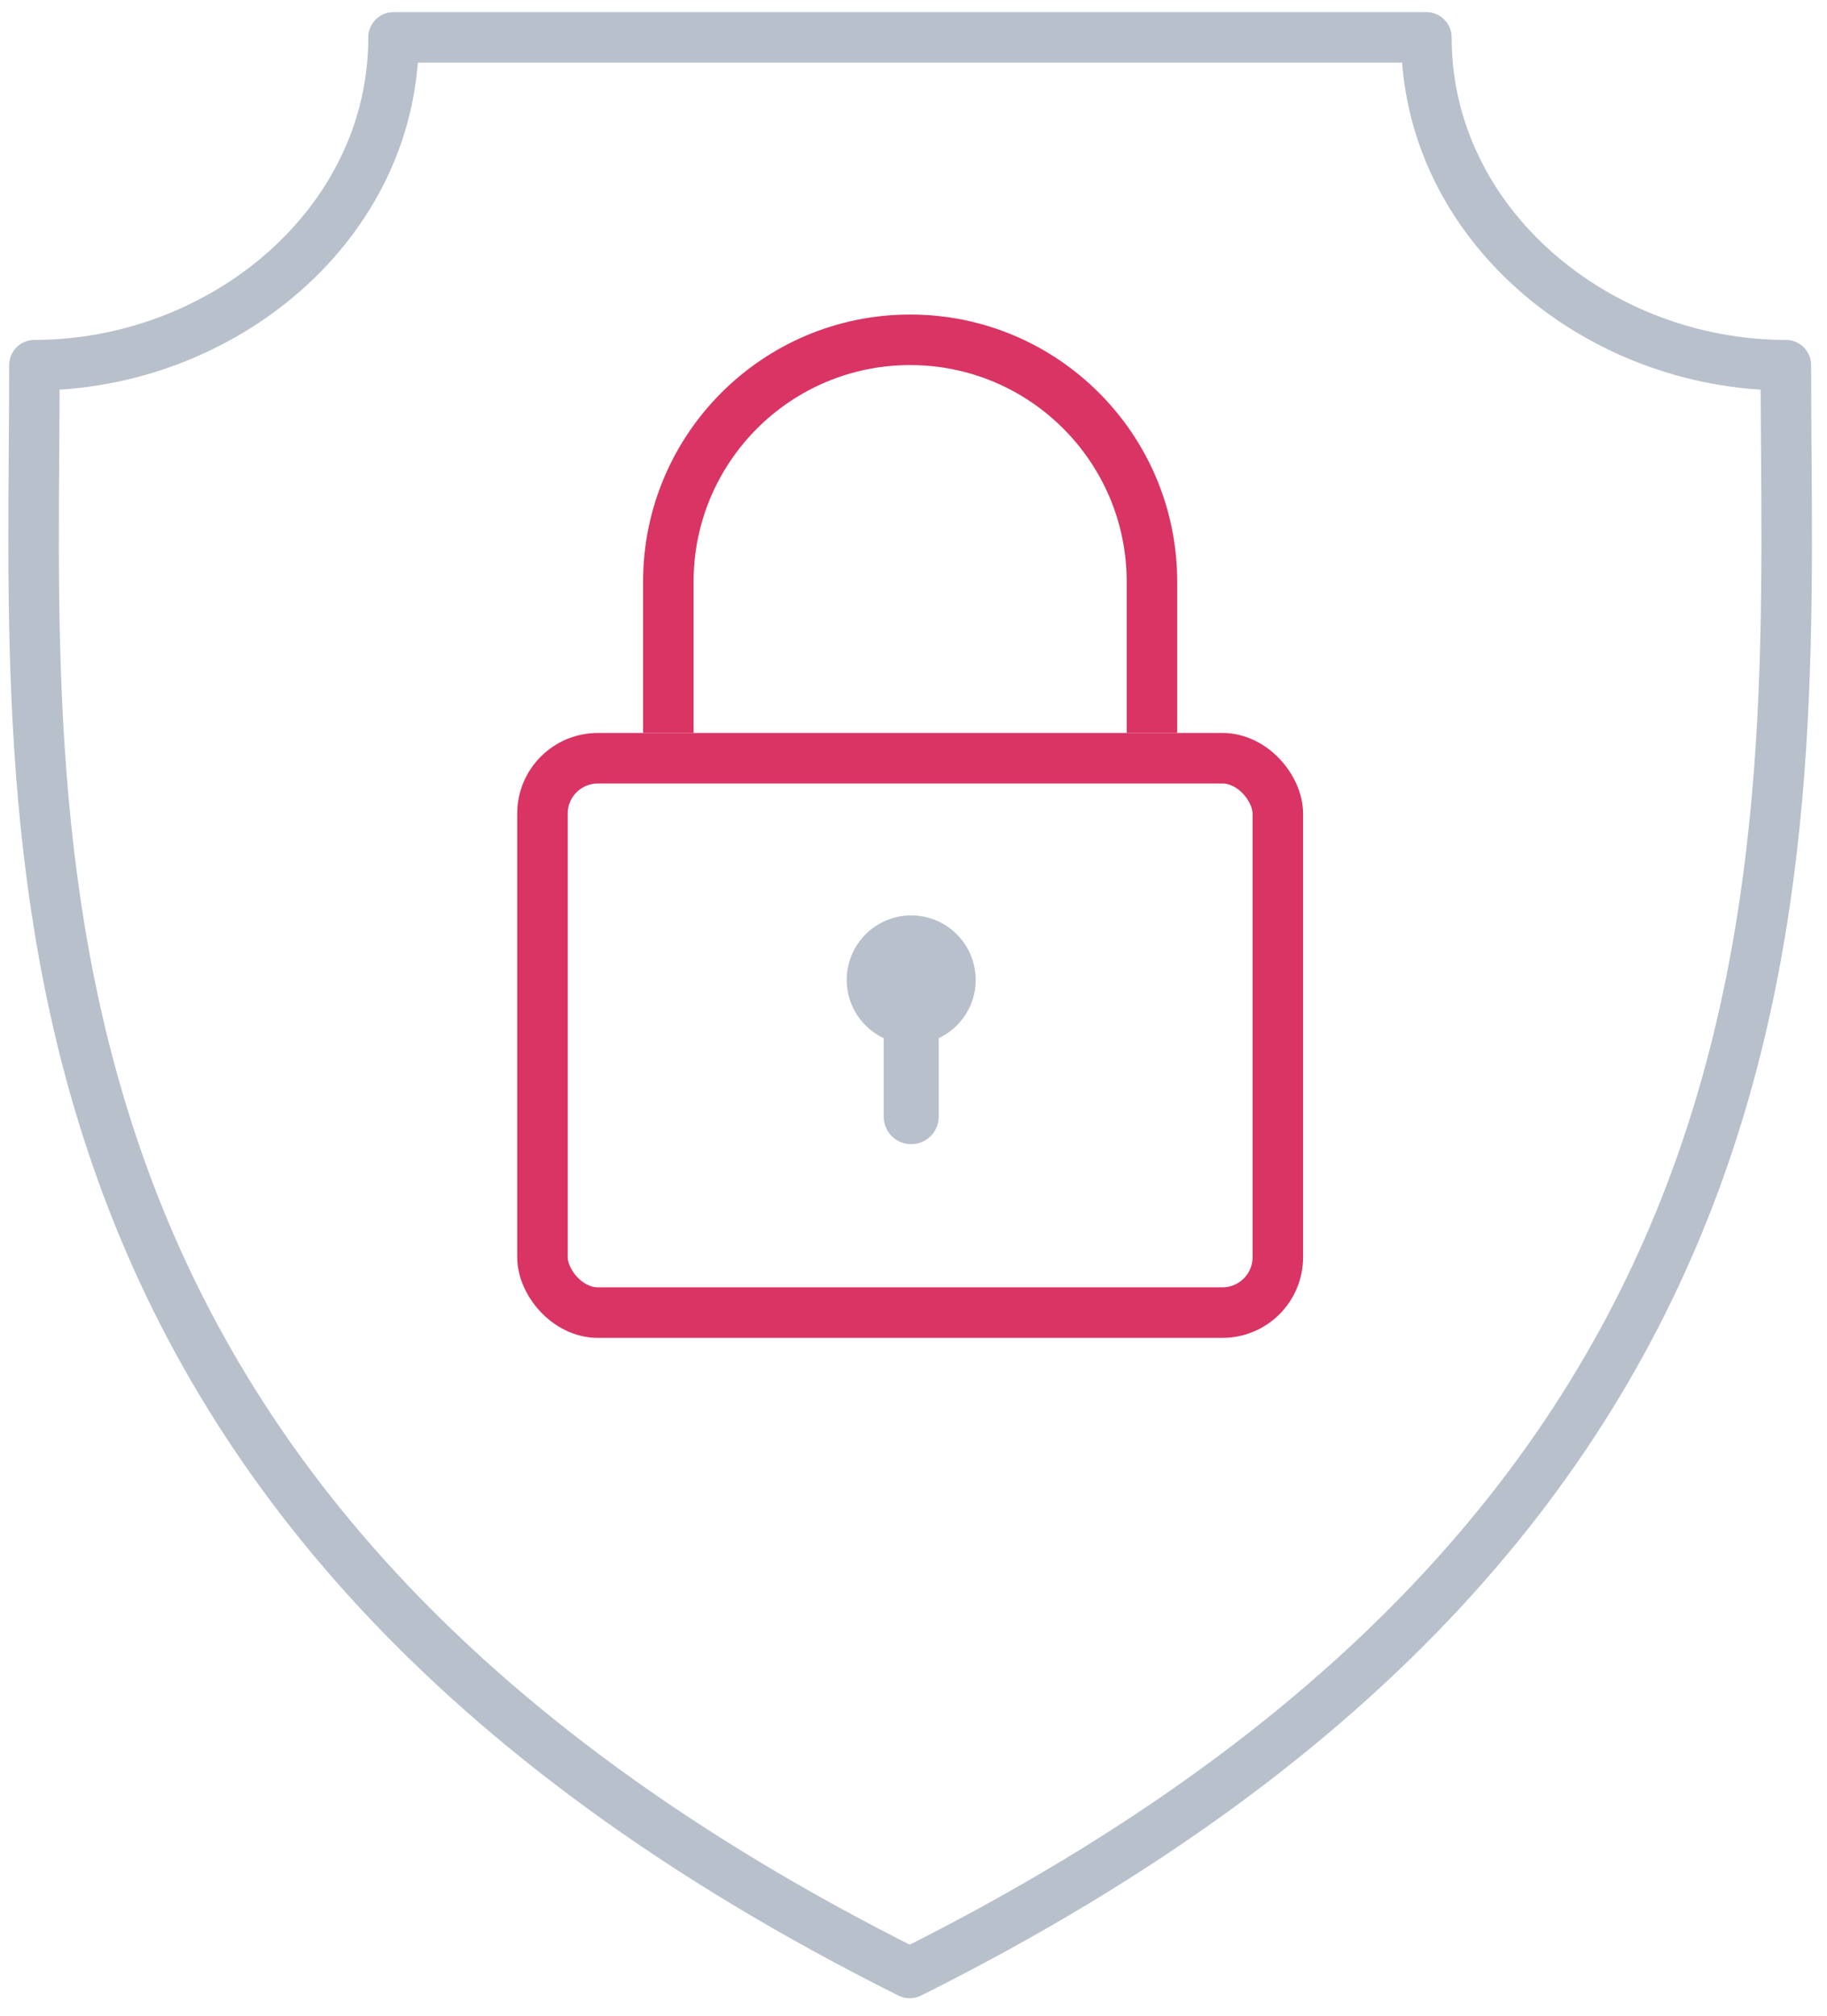 <svg width="68" height="75" viewBox="0 0 68 75" fill="none" xmlns="http://www.w3.org/2000/svg">
<path d="M33.914 34.051C32.589 34.051 31.514 35.126 31.514 36.451C31.514 37.409 32.078 38.234 32.89 38.619V41.536C32.89 42.102 33.348 42.561 33.914 42.561C34.48 42.561 34.939 42.102 34.939 41.536V38.619C35.751 38.234 36.315 37.409 36.315 36.451C36.315 35.126 35.24 34.051 33.914 34.051Z" fill="#B8C0CC"/>
<path d="M1.281 13.584C8.255 13.584 14.648 8.358 14.648 1.39H53.089C53.089 8.358 59.488 13.584 66.469 13.584C66.469 31.003 68.764 55.971 33.859 73.39C-1.012 55.971 1.281 31.003 1.281 13.584Z" stroke="#B8C0CC" stroke-width="1.88" stroke-linejoin="round"/>
<path d="M42.875 27.265V21.64C42.875 16.67 38.846 12.64 33.875 12.64C28.904 12.64 24.875 16.67 24.875 21.64V27.265" stroke="#D93464" stroke-width="1.88"/>
<rect x="20.19" y="28.205" width="27.37" height="20.62" rx="2.06" stroke="#D93464" stroke-width="1.88"/>
</svg>
